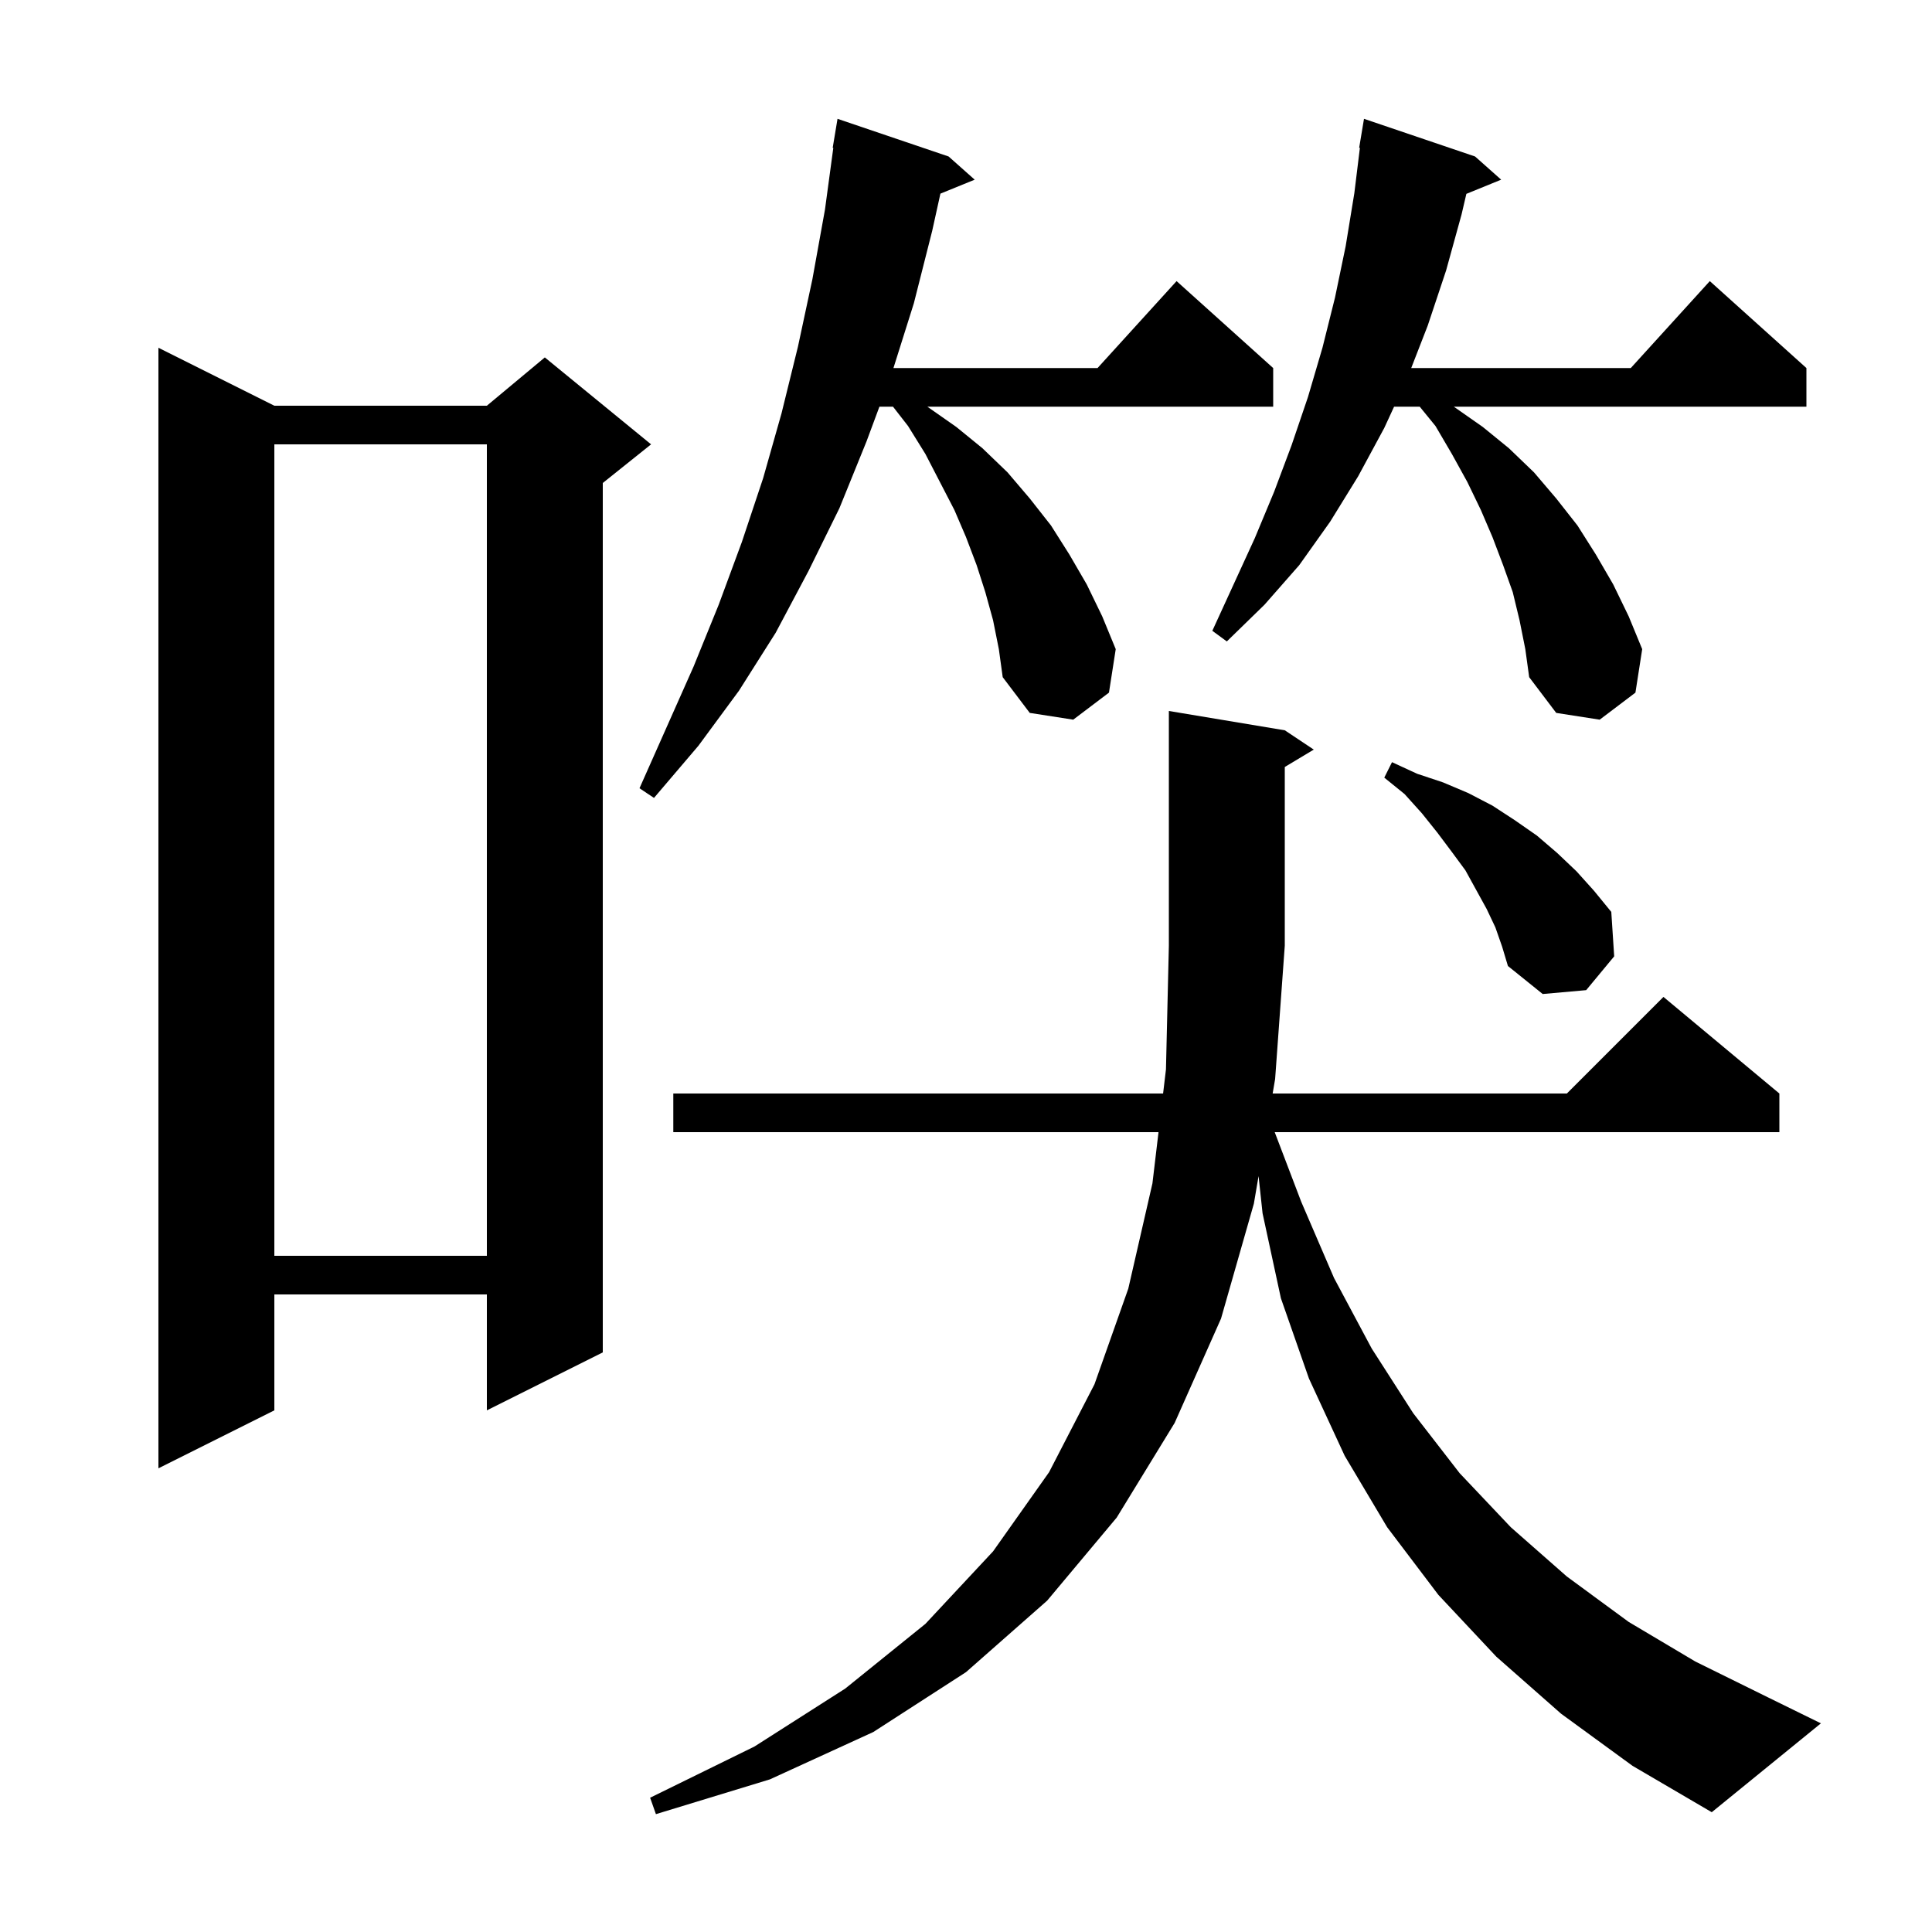 <svg xmlns="http://www.w3.org/2000/svg" xmlns:xlink="http://www.w3.org/1999/xlink" version="1.1" baseProfile="full" viewBox="0 0 200 200" width="200" height="200">
<g fill="black">
<path d="M 161.6 177.4 L 154.9 171.5 L 148.9 165.1 L 143.6 158.1 L 139.2 150.7 L 135.5 142.7 L 132.6 134.4 L 130.7 125.6 L 130.286 121.75 L 129.8 124.6 L 126.4 136.5 L 121.6 147.3 L 115.6 157.1 L 108.4 165.7 L 100.0 173.1 L 90.4 179.3 L 79.7 184.2 L 67.9 187.8 L 67.3 186.1 L 78.1 180.8 L 87.5 174.8 L 95.8 168.1 L 102.8 160.6 L 108.6 152.4 L 113.3 143.3 L 116.8 133.4 L 119.3 122.5 L 119.929 117.2 L 69.7 117.2 L 69.7 113.2 L 120.403 113.2 L 120.7 110.7 L 121.0 97.9 L 121.0 73.6 L 133.0 75.6 L 136.0 77.6 L 133.0 79.4 L 133.0 97.9 L 132.0 111.7 L 131.744 113.2 L 162.2 113.2 L 172.2 103.2 L 184.2 113.2 L 184.2 117.2 L 131.957 117.2 L 134.7 124.4 L 138.1 132.3 L 142.0 139.6 L 146.3 146.3 L 151.1 152.5 L 156.4 158.1 L 162.2 163.2 L 168.6 167.9 L 175.5 172.0 L 183.0 175.7 L 188.5 178.4 L 177.2 187.6 L 169.0 182.8 Z M 28.4 42.0 L 50.4 42.0 L 56.4 37.0 L 67.4 46.0 L 62.4 50.0 L 62.4 140.0 L 50.4 146.0 L 50.4 134.0 L 28.4 134.0 L 28.4 146.0 L 16.4 152.0 L 16.4 36.0 Z M 28.4 46.0 L 28.4 130.0 L 50.4 130.0 L 50.4 46.0 Z M 154.8 96.0 L 153.9 94.1 L 151.7 90.1 L 150.3 88.2 L 148.8 86.2 L 147.2 84.2 L 145.4 82.2 L 143.3 80.5 L 144.1 78.9 L 146.7 80.1 L 149.4 81.0 L 152.0 82.1 L 154.5 83.4 L 156.8 84.9 L 159.1 86.5 L 161.2 88.3 L 163.2 90.2 L 165.0 92.2 L 166.8 94.4 L 167.1 99.0 L 164.2 102.5 L 159.7 102.9 L 156.1 100.0 L 155.5 98.0 Z M 102.8 64.2 L 102.0 61.3 L 101.1 58.5 L 100.0 55.6 L 98.8 52.8 L 95.8 47.0 L 94.0 44.1 L 92.444 42.1 L 91.037 42.1 L 89.7 45.7 L 86.9 52.6 L 83.7 59.1 L 80.3 65.5 L 76.5 71.5 L 72.3 77.2 L 67.7 82.6 L 66.2 81.6 L 71.8 69.0 L 74.4 62.6 L 76.8 56.1 L 79.0 49.5 L 80.9 42.8 L 82.6 35.9 L 84.1 28.9 L 85.4 21.7 L 86.264 15.305 L 86.2 15.3 L 86.7 12.3 L 98.2 16.2 L 100.9 18.6 L 97.351 20.046 L 96.5 23.9 L 94.6 31.4 L 92.489 38.1 L 113.618 38.1 L 121.8 29.1 L 131.8 38.1 L 131.8 42.1 L 96.0 42.1 L 99.0 44.2 L 101.7 46.4 L 104.3 48.9 L 106.6 51.6 L 108.8 54.4 L 110.7 57.4 L 112.5 60.5 L 114.1 63.8 L 115.5 67.2 L 114.8 71.7 L 111.1 74.5 L 106.6 73.8 L 103.8 70.1 L 103.4 67.2 Z M 157.3 64.2 L 156.6 61.3 L 155.6 58.5 L 154.5 55.6 L 153.3 52.8 L 151.9 49.9 L 150.3 47.0 L 148.6 44.1 L 146.97 42.1 L 144.315 42.1 L 143.3 44.3 L 140.6 49.3 L 137.7 54.0 L 134.5 58.5 L 130.9 62.6 L 127.0 66.4 L 125.5 65.3 L 129.9 55.7 L 131.9 50.9 L 133.7 46.1 L 135.4 41.1 L 136.9 36.0 L 138.2 30.8 L 139.3 25.5 L 140.2 20.0 L 140.776 15.306 L 140.7 15.3 L 141.2 12.3 L 152.7 16.2 L 155.4 18.6 L 151.798 20.068 L 151.3 22.2 L 149.7 28.0 L 147.8 33.7 L 146.089 38.1 L 168.818 38.1 L 177.0 29.1 L 187.0 38.1 L 187.0 42.1 L 150.5 42.1 L 153.5 44.2 L 156.2 46.4 L 158.8 48.9 L 161.1 51.6 L 163.3 54.4 L 165.2 57.4 L 167.0 60.5 L 168.6 63.8 L 170.0 67.2 L 169.3 71.7 L 165.6 74.5 L 161.1 73.8 L 158.3 70.1 L 157.9 67.2 Z " />
</g>
</svg>
